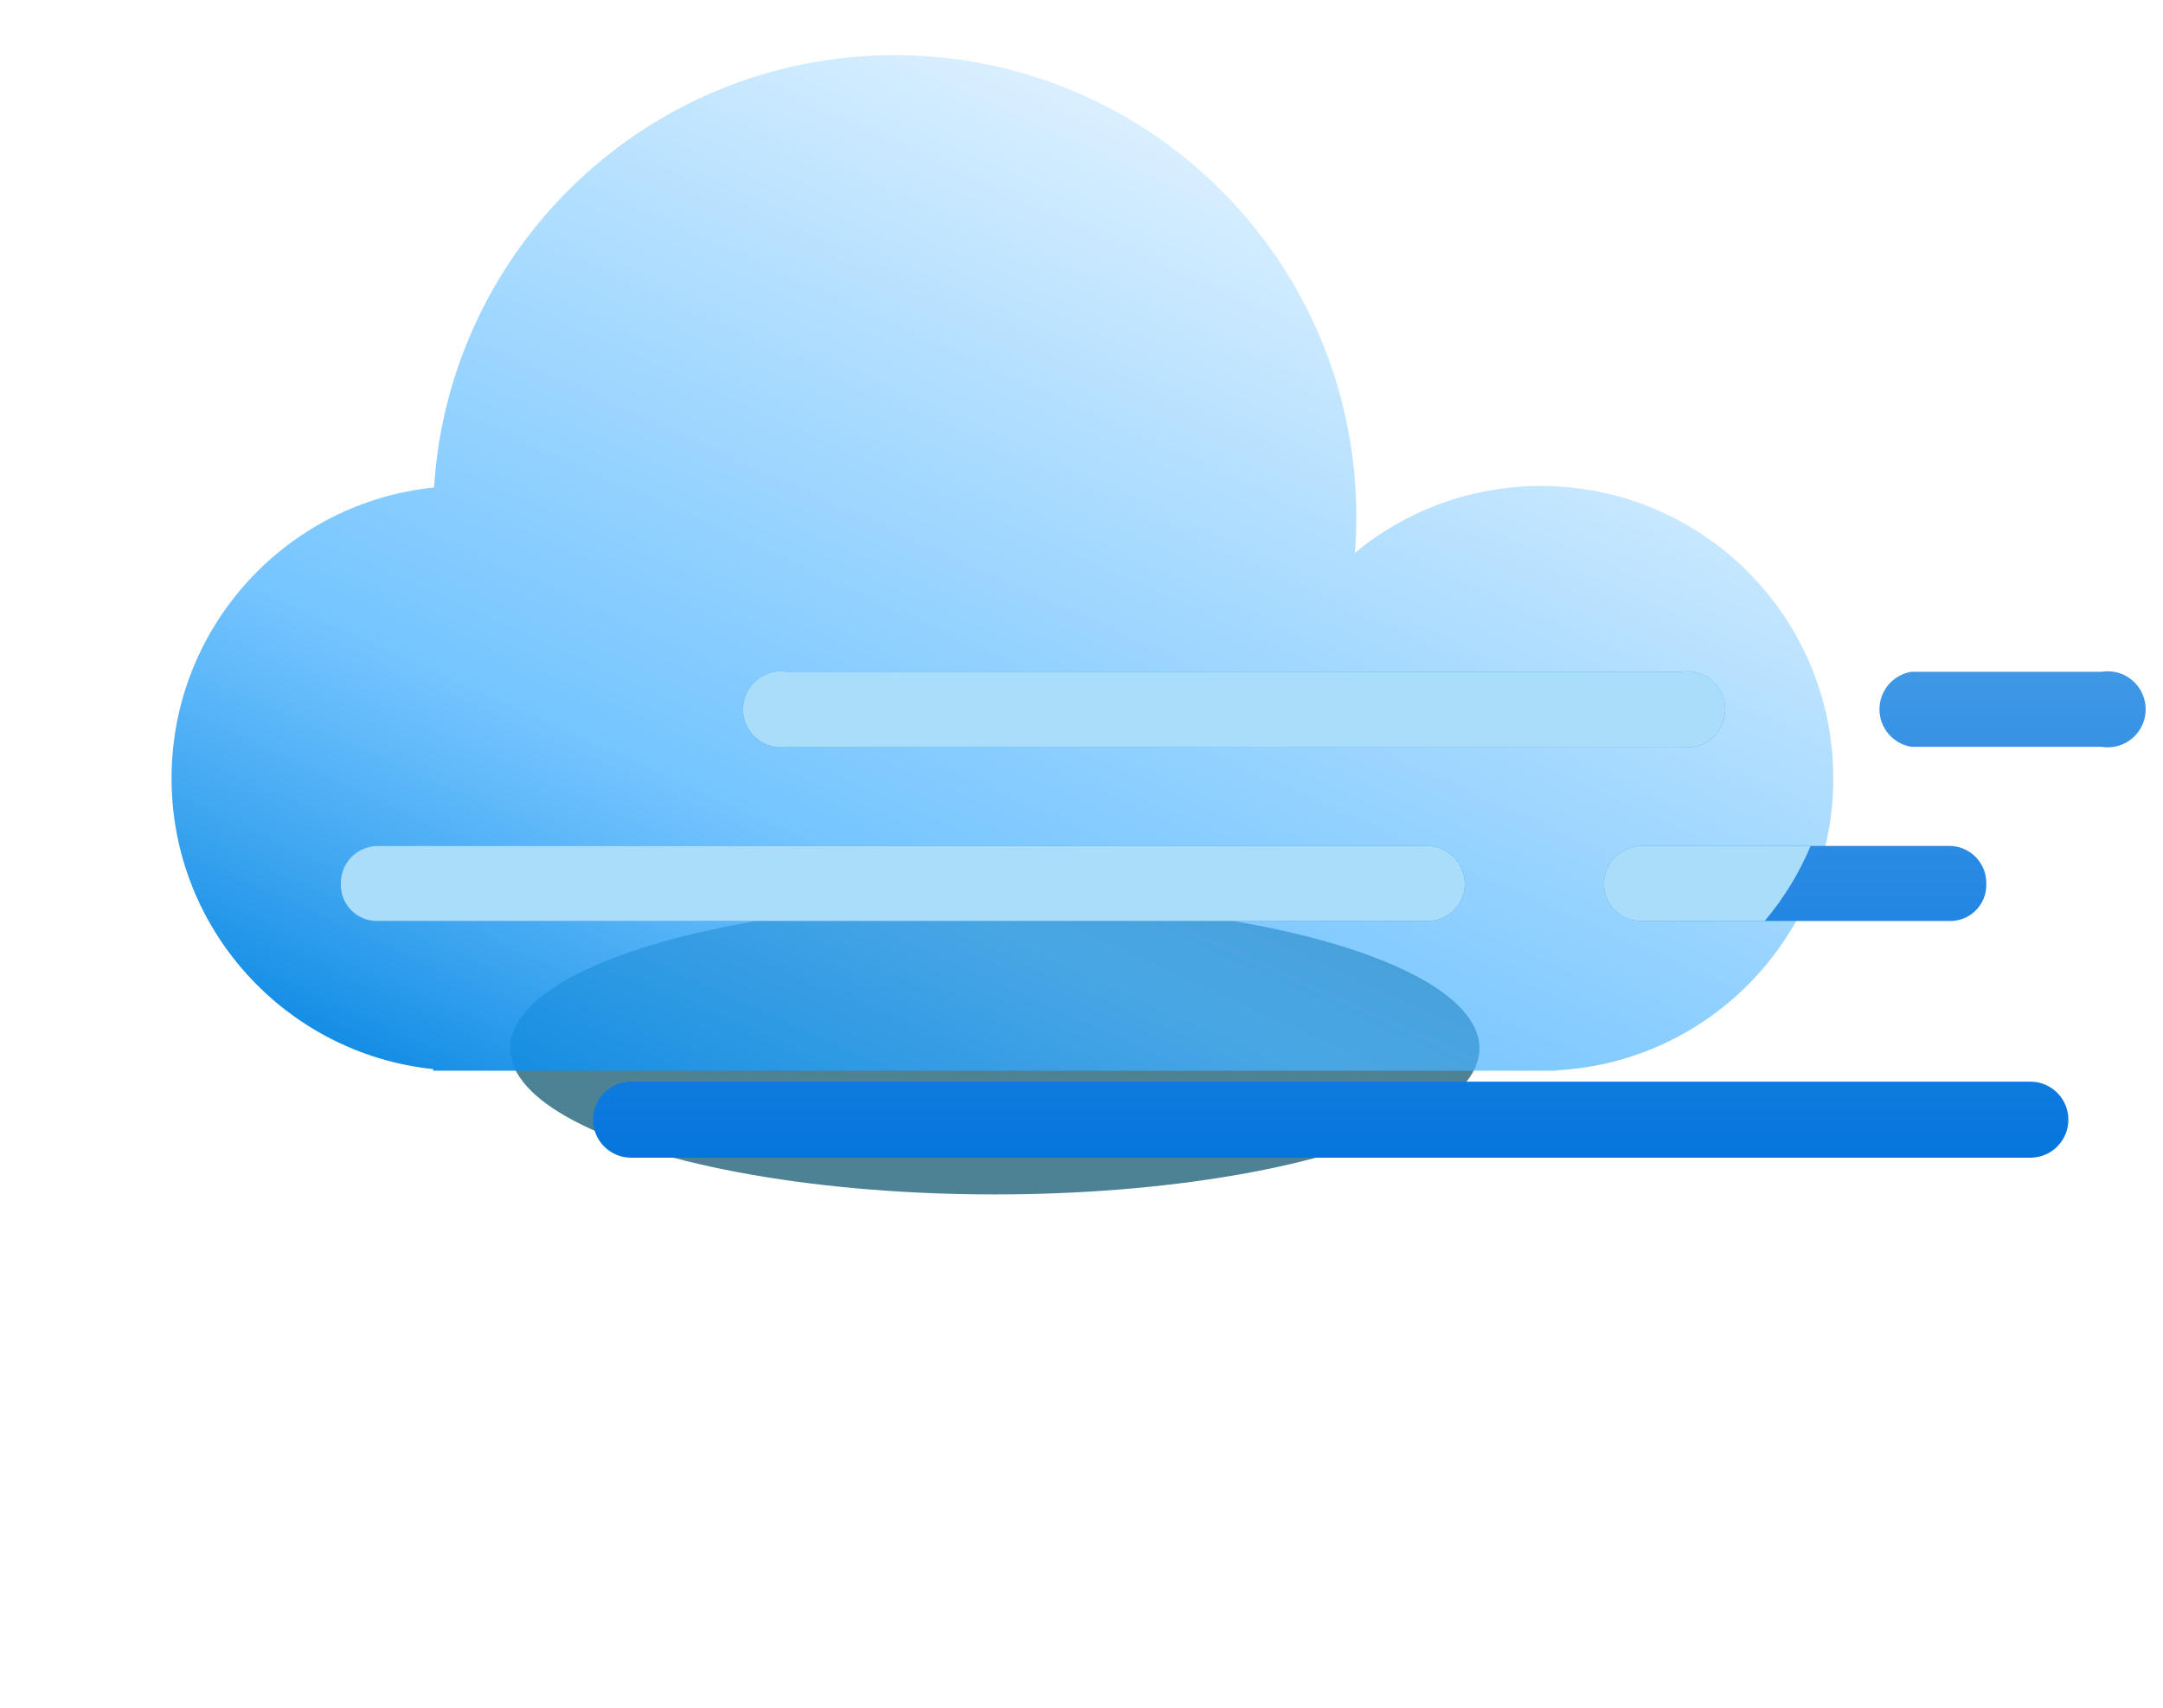 <svg width="95" height="75" viewBox="0 0 95 75" fill="none" xmlns="http://www.w3.org/2000/svg">
<g id="Group 14">
<g id="shadow" filter="url(#filter0_f_415_942)">
<ellipse cx="43.69" cy="46.037" rx="21.287" ry="6.42" fill="#004E67" fill-opacity="0.7"/>
</g>
<g id="cloud" filter="url(#filter1_bi_415_942)">
<path fill-rule="evenodd" clip-rule="evenodd" d="M59.57 20.695C59.57 21.228 59.55 21.756 59.509 22.278C61.729 20.445 64.576 19.344 67.68 19.344C74.771 19.344 80.519 25.092 80.519 32.184C80.519 39.048 75.133 44.654 68.356 45.006V45.023H67.68H20.375H19.023V44.953C12.568 44.278 7.535 38.818 7.535 32.184C7.535 25.535 12.588 20.067 19.064 19.41C19.727 8.812 28.532 0.422 39.297 0.422C50.494 0.422 59.57 9.499 59.57 20.695Z" fill="url(#paint0_linear_415_942)"/>
</g>
<path id="wind" fill-rule="evenodd" clip-rule="evenodd" d="M73.832 32.799H34.575C34.337 32.839 34.092 32.825 33.858 32.761C33.625 32.696 33.408 32.581 33.224 32.424C33.039 32.267 32.891 32.072 32.789 31.852C32.688 31.633 32.635 31.393 32.635 31.151C32.635 30.909 32.688 30.669 32.789 30.45C32.891 30.23 33.039 30.035 33.224 29.878C33.408 29.721 33.625 29.606 33.858 29.541C34.092 29.477 34.337 29.463 34.575 29.503H73.832C74.071 29.463 74.315 29.477 74.549 29.541C74.782 29.606 74.999 29.721 75.183 29.878C75.368 30.035 75.516 30.23 75.618 30.45C75.719 30.669 75.772 30.909 75.772 31.151C75.772 31.393 75.719 31.633 75.618 31.852C75.516 32.072 75.368 32.267 75.183 32.424C74.999 32.581 74.782 32.696 74.549 32.761C74.315 32.825 74.071 32.839 73.832 32.799ZM92.3 32.799H83.947C83.556 32.735 83.201 32.534 82.944 32.232C82.688 31.93 82.547 31.547 82.547 31.151C82.547 30.755 82.688 30.371 82.944 30.069C83.201 29.767 83.556 29.567 83.947 29.503H92.3C92.539 29.463 92.783 29.477 93.017 29.541C93.25 29.606 93.467 29.721 93.651 29.878C93.836 30.035 93.984 30.23 94.086 30.45C94.188 30.669 94.24 30.909 94.24 31.151C94.24 31.393 94.188 31.633 94.086 31.852C93.984 32.072 93.836 32.267 93.651 32.424C93.467 32.581 93.25 32.696 93.017 32.761C92.783 32.825 92.539 32.839 92.3 32.799ZM27.718 50.844H89.173C89.617 50.844 90.041 50.669 90.355 50.355C90.668 50.042 90.844 49.617 90.844 49.174C90.844 48.731 90.668 48.306 90.355 47.993C90.041 47.679 89.617 47.504 89.173 47.504H27.718C27.275 47.504 26.85 47.679 26.537 47.993C26.223 48.306 26.047 48.731 26.047 49.174C26.047 49.617 26.223 50.042 26.537 50.355C26.85 50.669 27.275 50.844 27.718 50.844ZM62.71 40.448H16.596C16.381 40.455 16.166 40.417 15.966 40.337C15.766 40.257 15.585 40.138 15.432 39.986C15.28 39.833 15.16 39.651 15.081 39.451C15.001 39.251 14.963 39.037 14.969 38.822C14.963 38.605 15.001 38.388 15.08 38.186C15.159 37.983 15.278 37.799 15.43 37.643C15.582 37.487 15.763 37.364 15.963 37.279C16.163 37.195 16.378 37.151 16.596 37.151H62.71C63.145 37.163 63.559 37.344 63.863 37.656C64.166 37.968 64.336 38.386 64.336 38.822C64.336 39.253 64.165 39.667 63.86 39.972C63.555 40.277 63.141 40.448 62.71 40.448ZM72.117 40.448H85.613C85.828 40.455 86.042 40.417 86.242 40.337C86.442 40.257 86.624 40.138 86.776 39.986C86.928 39.833 87.048 39.651 87.128 39.451C87.207 39.251 87.245 39.037 87.239 38.822C87.245 38.605 87.207 38.388 87.128 38.186C87.049 37.983 86.93 37.799 86.779 37.643C86.627 37.487 86.446 37.364 86.245 37.279C86.045 37.195 85.83 37.151 85.613 37.151H72.117C71.674 37.151 71.249 37.327 70.936 37.641C70.623 37.954 70.447 38.379 70.447 38.822C70.446 39.039 70.49 39.254 70.574 39.455C70.659 39.655 70.783 39.836 70.938 39.988C71.094 40.139 71.279 40.258 71.481 40.337C71.683 40.417 71.9 40.454 72.117 40.448Z" fill="url(#paint1_linear_415_942)"/>
<path id="Intersect" fill-rule="evenodd" clip-rule="evenodd" d="M79.523 37.151C79.018 38.355 78.335 39.465 77.506 40.448H72.117C71.9 40.454 71.683 40.417 71.481 40.337C71.278 40.258 71.094 40.139 70.938 39.988C70.782 39.836 70.659 39.655 70.574 39.455C70.49 39.254 70.446 39.039 70.446 38.822C70.446 38.379 70.622 37.954 70.936 37.641C71.249 37.327 71.674 37.151 72.117 37.151H79.523ZM34.575 32.799H73.831C74.07 32.839 74.315 32.825 74.549 32.761C74.782 32.696 74.998 32.581 75.183 32.424C75.368 32.267 75.516 32.072 75.618 31.852C75.719 31.633 75.772 31.393 75.772 31.151C75.772 30.909 75.719 30.669 75.618 30.45C75.516 30.23 75.368 30.035 75.183 29.878C74.998 29.721 74.782 29.606 74.549 29.541C74.315 29.477 74.07 29.463 73.831 29.503H34.575C34.336 29.463 34.092 29.477 33.858 29.541C33.625 29.606 33.408 29.721 33.224 29.878C33.039 30.035 32.891 30.23 32.789 30.45C32.688 30.669 32.635 30.909 32.635 31.151C32.635 31.393 32.688 31.633 32.789 31.852C32.891 32.072 33.039 32.267 33.224 32.424C33.408 32.581 33.625 32.696 33.858 32.761C34.092 32.825 34.336 32.839 34.575 32.799ZM16.596 40.448H62.71C63.141 40.448 63.555 40.277 63.86 39.972C64.165 39.667 64.336 39.253 64.336 38.822C64.336 38.386 64.166 37.968 63.862 37.656C63.559 37.344 63.145 37.163 62.71 37.151H16.596C16.378 37.151 16.163 37.195 15.963 37.279C15.763 37.364 15.582 37.487 15.43 37.643C15.278 37.799 15.159 37.983 15.08 38.186C15.001 38.388 14.963 38.605 14.969 38.822C14.963 39.037 15.001 39.251 15.081 39.451C15.16 39.651 15.28 39.833 15.432 39.986C15.584 40.138 15.766 40.257 15.966 40.337C16.166 40.417 16.381 40.455 16.596 40.448Z" fill="#A9DDFA"/>
</g>
<defs>
<filter id="filter0_f_415_942" x="0.402" y="17.617" width="86.574" height="56.84" filterUnits="userSpaceOnUse" color-interpolation-filters="sRGB">
<feFlood flood-opacity="0" result="BackgroundImageFix"/>
<feBlend mode="normal" in="SourceGraphic" in2="BackgroundImageFix" result="shape"/>
<feGaussianBlur stdDeviation="11" result="effect1_foregroundBlur_415_942"/>
</filter>
<filter id="filter1_bi_415_942" x="0.535" y="-6.578" width="86.984" height="58.602" filterUnits="userSpaceOnUse" color-interpolation-filters="sRGB">
<feFlood flood-opacity="0" result="BackgroundImageFix"/>
<feGaussianBlur in="BackgroundImageFix" stdDeviation="3.5"/>
<feComposite in2="SourceAlpha" operator="in" result="effect1_backgroundBlur_415_942"/>
<feBlend mode="normal" in="SourceGraphic" in2="effect1_backgroundBlur_415_942" result="shape"/>
<feColorMatrix in="SourceAlpha" type="matrix" values="0 0 0 0 0 0 0 0 0 0 0 0 0 0 0 0 0 0 127 0" result="hardAlpha"/>
<feOffset dy="2"/>
<feGaussianBlur stdDeviation="4"/>
<feComposite in2="hardAlpha" operator="arithmetic" k2="-1" k3="1"/>
<feColorMatrix type="matrix" values="0 0 0 0 0 0 0 0 0 0.82 0 0 0 0 1 0 0 0 0.25 0"/>
<feBlend mode="normal" in2="shape" result="effect2_innerShadow_415_942"/>
</filter>
<linearGradient id="paint0_linear_415_942" x1="45.379" y1="60.904" x2="72.748" y2="0.422" gradientUnits="userSpaceOnUse">
<stop stop-color="#0082DF"/>
<stop offset="0.3" stop-color="#48B2FF" stop-opacity="0.75"/>
<stop offset="1" stop-color="#3BADFF" stop-opacity="0"/>
</linearGradient>
<linearGradient id="paint1_linear_415_942" x1="54.605" y1="-25.596" x2="54.605" y2="52.795" gradientUnits="userSpaceOnUse">
<stop stop-color="#D7F0FF"/>
<stop offset="1" stop-color="#0072DC"/>
</linearGradient>
</defs>
</svg>
